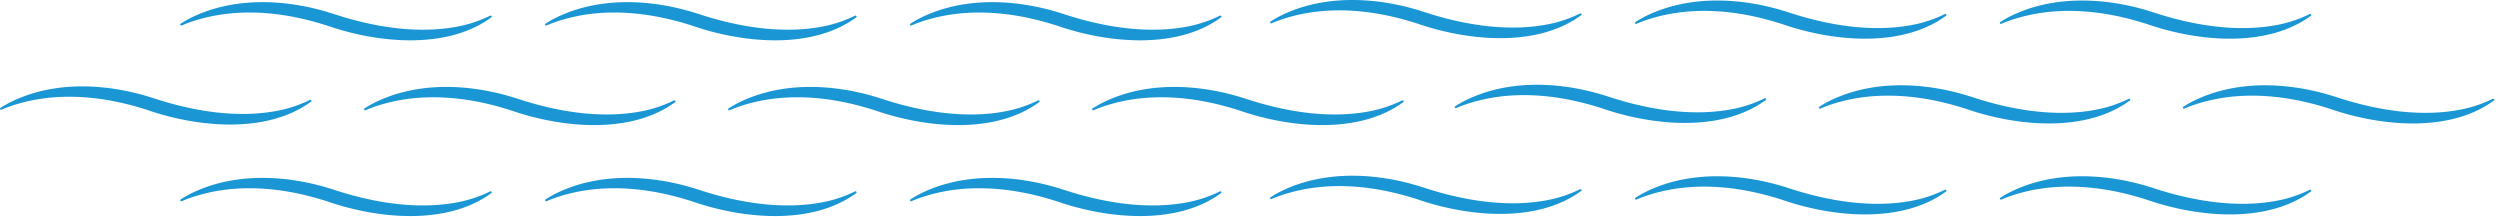 <svg width="345" height="30" fill="none" xmlns="http://www.w3.org/2000/svg"><path d="M204.755 12.821c-1.384.468-2.743 1.061-3.939 1.847-.151.1-.012.312.157.24 1.292-.56 2.671-.959 4.057-1.254 4.931-1.026 10.083-.467 14.85.929.332.098.939.28 1.235.379 6.952 2.4 16.468 3.324 22.568-1.166.145-.106-.008-.309-.173-.228a17.618 17.618 0 01-3.98 1.393c-5.794 1.254-12.181.165-17.691-1.666a46.322 46.322 0 00-1.367-.41c-5.062-1.408-10.684-1.726-15.717-.064zm71.441-9.538c1.292-.56 2.672-.958 4.058-1.253 4.931-1.025 10.082-.467 14.85.929.332.098.939.28 1.235.378 6.951 2.402 16.467 3.325 22.567-1.165.146-.107-.008-.31-.172-.228a17.604 17.604 0 01-3.98 1.393c-5.795 1.253-12.181.166-17.692-1.666a43.02 43.02 0 00-1.367-.41c-5.062-1.408-10.684-1.726-15.717-.064-1.384.468-2.742 1.061-3.938 1.847-.152.1-.013.313.156.24zM4.003 13.045c-1.383.468-2.742 1.062-3.938 1.847-.152.1-.013.312.156.24 1.292-.56 2.672-.959 4.057-1.254 4.932-1.026 10.083-.467 14.85.929.333.098.939.28 1.235.379 6.952 2.401 16.468 3.323 22.569-1.166.145-.106-.009-.309-.173-.228a17.637 17.637 0 01-3.98 1.393c-5.794 1.254-12.182.165-17.692-1.666a45.959 45.959 0 00-1.366-.41c-5.063-1.408-10.684-1.726-15.718-.063zm250.99-.15c-1.384.468-2.743 1.06-3.938 1.847-.152.1-.013.312.156.239 1.291-.56 2.671-.958 4.057-1.253 4.931-1.026 10.083-.467 14.85.928.332.098.938.28 1.236.379 6.95 2.401 16.467 3.324 22.567-1.165.145-.107-.008-.31-.173-.229a17.618 17.618 0 01-3.98 1.393c-5.794 1.254-12.181.166-17.691-1.666a46.325 46.325 0 00-1.367-.41c-5.063-1.408-10.684-1.726-15.718-.063h.001zm50.238 0c-1.383.468-2.742 1.06-3.938 1.847-.152.1-.013.312.156.239 1.292-.56 2.672-.958 4.057-1.253 4.931-1.026 10.083-.467 14.851.928.332.098.938.28 1.234.379 6.952 2.401 16.468 3.324 22.569-1.165.145-.107-.009-.31-.173-.229a17.652 17.652 0 01-3.98 1.393c-5.794 1.254-12.182.166-17.692-1.666a45.435 45.435 0 00-1.367-.41c-5.062-1.408-10.684-1.726-15.717-.063zm-79.387-9.612c1.292-.56 2.672-.958 4.057-1.253 4.932-1.025 10.083-.467 14.851.929.332.098.939.28 1.235.378 6.95 2.402 16.467 3.325 22.567-1.165.145-.107-.008-.31-.172-.228a17.604 17.604 0 01-3.98 1.393c-5.795 1.253-12.181.166-17.692-1.666a43.819 43.819 0 00-1.367-.41c-5.062-1.408-10.684-1.726-15.717-.064-1.384.468-2.743 1.061-3.938 1.847-.152.1-.013.313.156.24zm-150.399.224c1.291-.56 2.671-.958 4.057-1.253 4.932-1.025 10.083-.466 14.85.929.333.098.94.28 1.236.379 6.95 2.402 16.467 3.324 22.567-1.166.145-.106-.008-.309-.173-.228a17.603 17.603 0 01-3.979 1.394c-5.795 1.253-12.182.165-17.692-1.666a44.24 44.24 0 00-1.367-.41C89.88.076 84.26-.242 79.226 1.421c-1.383.467-2.742 1.06-3.938 1.846-.152.1-.013.313.157.24zm100.047-.297c1.292-.56 2.672-.958 4.057-1.253 4.932-1.026 10.083-.467 14.85.929.333.097.939.28 1.236.378 6.951 2.402 16.467 3.325 22.567-1.165.145-.107-.008-.31-.173-.229a17.586 17.586 0 01-3.979 1.394c-5.795 1.253-12.181.165-17.692-1.666a43.819 43.819 0 00-1.367-.41c-5.062-1.408-10.684-1.726-15.717-.064-1.384.468-2.743 1.06-3.938 1.847-.152.1-.013.312.156.239zm-150.399.297c1.291-.56 2.671-.958 4.056-1.253C34.081 1.23 39.233 1.788 44 3.183c.333.098.939.28 1.235.379 6.951 2.402 16.468 3.324 22.568-1.166.145-.106-.009-.309-.172-.228a17.622 17.622 0 01-3.98 1.394c-5.795 1.253-12.182.165-17.692-1.666a43.759 43.759 0 00-1.367-.41C39.529.076 33.908-.242 28.874 1.421c-1.383.467-2.741 1.06-3.938 1.846-.152.1-.013.313.157.24zm29.148 9.612c-1.383.467-2.742 1.06-3.938 1.847-.152.1-.013.312.157.239 1.291-.56 2.671-.959 4.056-1.254 4.933-1.026 10.084-.467 14.851.93.332.097.939.28 1.235.378 6.951 2.401 16.468 3.324 22.568-1.165.145-.107-.008-.31-.173-.229a17.636 17.636 0 01-3.98 1.393c-5.794 1.254-12.18.166-17.691-1.666a45.959 45.959 0 00-1.367-.41c-5.063-1.408-10.684-1.726-15.718-.063zm100.477 0c-1.384.467-2.743 1.06-3.939 1.847-.151.1-.012.312.157.239 1.291-.56 2.672-.959 4.057-1.254 4.931-1.026 10.083-.467 14.851.93.331.097.938.28 1.234.378 6.952 2.401 16.468 3.324 22.568-1.165.145-.107-.008-.31-.173-.229a17.635 17.635 0 01-3.98 1.393c-5.794 1.254-12.181.166-17.691-1.666a46.325 46.325 0 00-1.367-.41c-5.062-1.408-10.684-1.726-15.717-.063zm-50.239 0c-1.383.467-2.742 1.06-3.937 1.847-.152.1-.013.312.156.239 1.291-.56 2.671-.959 4.057-1.254 4.931-1.026 10.083-.467 14.85.93.332.097.938.28 1.236.378 6.95 2.401 16.467 3.324 22.567-1.165.145-.107-.008-.31-.173-.229a17.635 17.635 0 01-3.98 1.393c-5.794 1.254-12.181.166-17.691-1.666a46.325 46.325 0 00-1.367-.41c-5.063-1.408-10.684-1.726-15.718-.063zm21.318-9.612c1.292-.56 2.671-.958 4.057-1.253 4.932-1.025 10.083-.466 14.85.929.333.098.939.28 1.236.379 6.951 2.402 16.467 3.324 22.567-1.166.145-.106-.008-.309-.173-.228a17.586 17.586 0 01-3.979 1.394c-5.795 1.253-12.181.165-17.692-1.666a43.047 43.047 0 00-1.367-.41c-5.062-1.409-10.684-1.727-15.717-.064-1.384.467-2.742 1.06-3.938 1.846-.152.1-.013.313.156.24zM67.63 26.419a17.615 17.615 0 01-3.98 1.393c-5.794 1.253-12.18.165-17.69-1.666a44.235 44.235 0 00-1.367-.41c-5.063-1.408-10.684-1.726-15.718-.064-1.384.468-2.742 1.06-3.939 1.848-.15.1-.013.311.157.238 1.292-.56 2.672-.958 4.057-1.253 4.931-1.026 10.083-.467 14.85.928.333.098.939.281 1.235.379 6.951 2.402 16.468 3.325 22.569-1.165.145-.107-.009-.31-.173-.229zm50.353 0a17.636 17.636 0 01-3.98 1.393c-5.795 1.253-12.182.165-17.692-1.666a44.318 44.318 0 00-1.367-.41c-5.062-1.408-10.684-1.726-15.717-.064-1.384.468-2.743 1.06-3.939 1.848-.151.1-.013.311.157.238 1.292-.56 2.672-.958 4.057-1.253 4.931-1.026 10.083-.467 14.85.928.332.098.939.281 1.236.379 6.951 2.402 16.467 3.325 22.567-1.165.145-.107-.008-.31-.173-.229h.001zm50.352 0a17.62 17.62 0 01-3.98 1.393c-5.794 1.253-12.181.165-17.692-1.666a43.75 43.75 0 00-1.367-.41c-5.062-1.408-10.683-1.726-15.717-.064-1.384.468-2.743 1.06-3.938 1.848-.152.1-.013.311.156.238 1.292-.56 2.671-.958 4.057-1.253 4.932-1.026 10.083-.467 14.85.928.333.098.939.281 1.235.379 6.952 2.402 16.468 3.325 22.568-1.165.145-.107-.008-.31-.173-.229h.001zm150.572.004c.145-.106-.008-.31-.173-.229a17.61 17.61 0 01-3.98 1.394c-5.794 1.253-12.181.165-17.692-1.666a46.265 46.265 0 00-1.366-.41c-5.063-1.409-10.684-1.727-15.718-.064-1.383.468-2.742 1.061-3.938 1.847-.152.1-.013.312.156.24 1.292-.561 2.672-.959 4.057-1.254 4.932-1.026 10.083-.467 14.851.928.332.099.939.281 1.234.38 6.952 2.4 16.468 3.323 22.569-1.166zm-100.877-.302a17.614 17.614 0 01-3.98 1.394c-5.794 1.253-12.182.165-17.691-1.666a44.299 44.299 0 00-1.367-.41c-5.063-1.409-10.684-1.727-15.718-.064-1.383.467-2.742 1.06-3.938 1.847-.152.1-.014.312.157.238 1.291-.56 2.671-.957 4.056-1.253 4.931-1.025 10.083-.466 14.85.93.333.097.939.28 1.236.378 6.95 2.402 16.467 3.324 22.567-1.165.146-.107-.008-.31-.172-.229zm50.352.073a17.607 17.607 0 01-3.98 1.394c-5.795 1.253-12.181.165-17.691-1.666a42.755 42.755 0 00-1.368-.41c-5.061-1.408-10.683-1.726-15.716-.064-1.384.468-2.743 1.06-3.939 1.847-.151.1-.013.312.156.238 1.292-.559 2.672-.957 4.058-1.253 4.931-1.025 10.083-.466 14.85.93.332.097.939.28 1.235.378 6.951 2.402 16.468 3.324 22.568-1.165.145-.106-.009-.31-.173-.229z" fill="#1A96D5"/></svg>